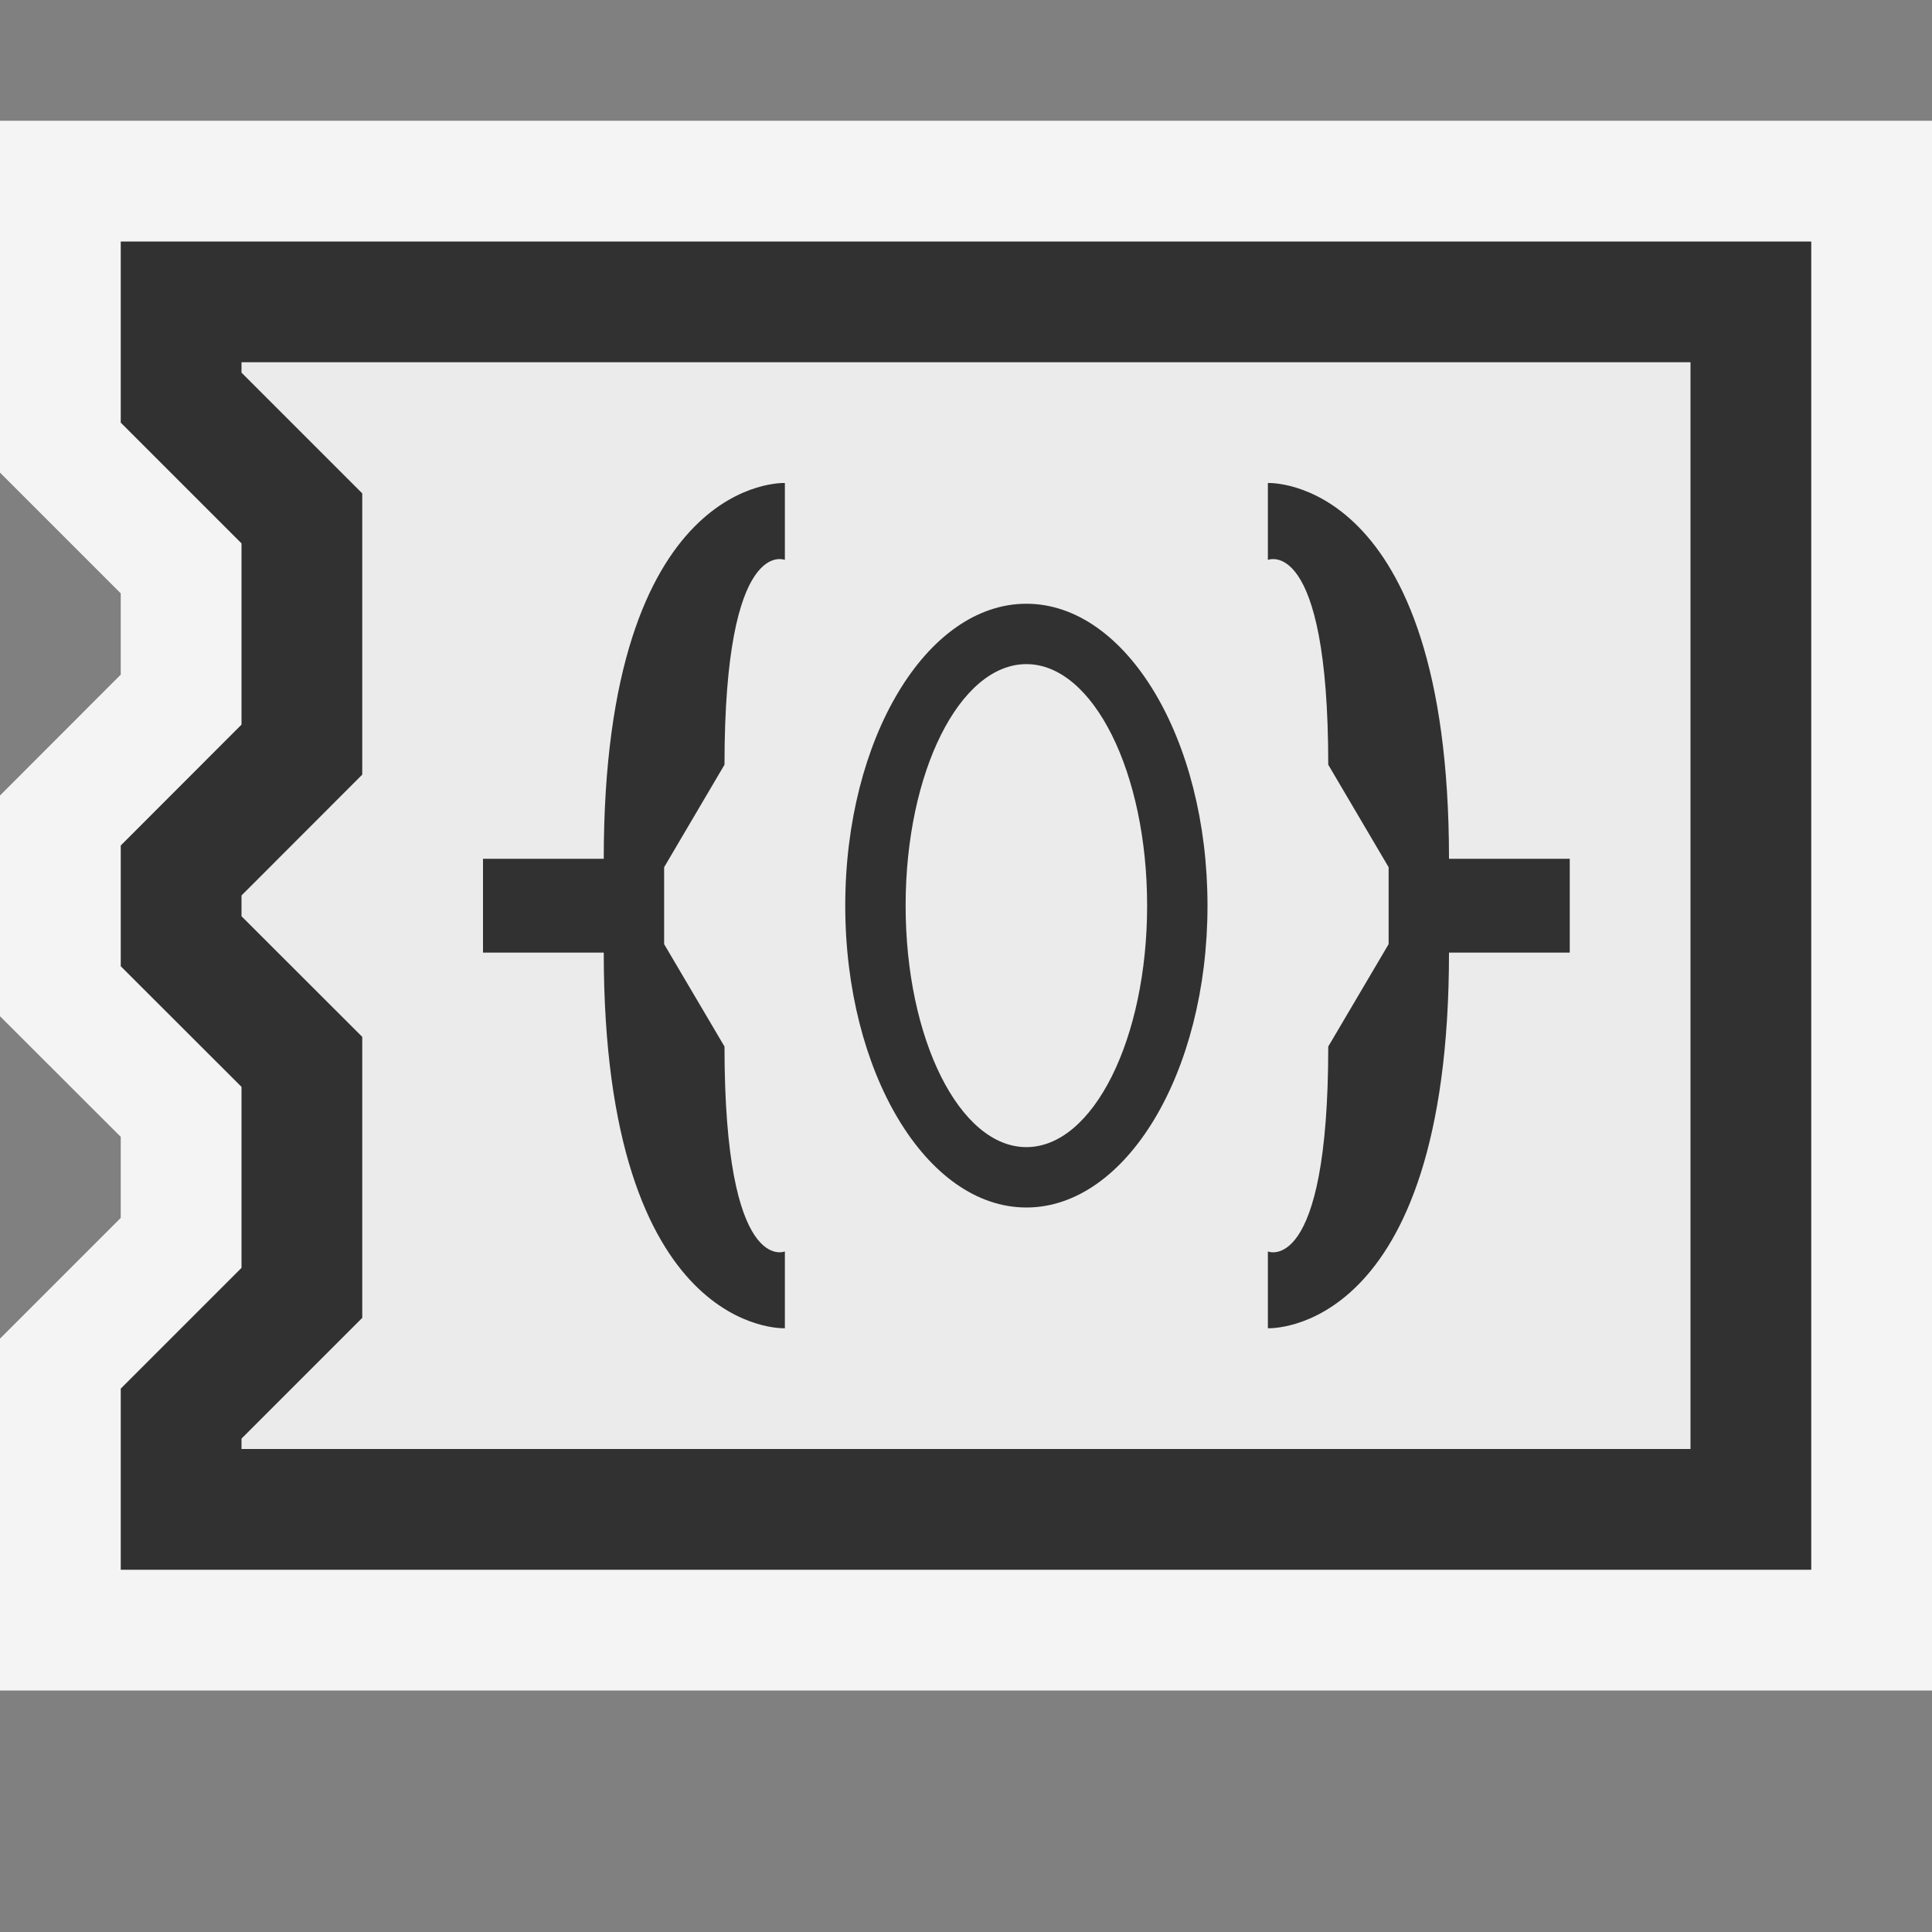 <svg ti:v="1" width="16" height="16" viewBox="0 0 16 16" xmlns="http://www.w3.org/2000/svg" xmlns:ti="urn:schemas-jetbrains-com:tisvg"><rect x="0" y="0" width="16" height="16" fill="#808080" stroke="none"/><rect id="frame" width="16" height="16" fill="none"/><g fill-rule="evenodd"><path d="M16 14H0v-2.914l1-1v-.671l-1-.999V6.588l1-1.001v-.673l-1-1V1h16v13z" fill="#F4F4F4"/><path d="M1 3.5l1 1v1.501L1 7.002v1l1 .999V10.5l-1 1V13h14V2H1v1.5z" fill="#313131"/><path d="M2 12v-.086l1-1V8.587l-1-.999v-.172l1-1.001V4.086l-1-1V3h12v9H2z" fill="#EBEBEB"/><path d="M11.5 7.182v.637l-.5.848c0 1.909-.5 1.697-.5 1.697V11s1.5.071 1.5-3.111h1v-.777h-1C12 3.93 10.5 4 10.5 4v.637s.5-.212.5 1.696m-5.5.849v.637l.5.848c0 1.909.5 1.697.5 1.697V11S5 11.071 5 7.889H4v-.777h1C5 3.93 6.5 4 6.5 4v.637S6 4.425 6 6.333l-.5.849z" fill="#313131"/><path d="M8.5 9.5c-.553 0-1-.896-1-2s.447-2 1-2c.553 0 1 .896 1 2s-.447 2-1 2zm0-4.5C7.672 5 7 6.119 7 7.5S7.672 10 8.5 10 10 8.881 10 7.5 9.328 5 8.5 5z" fill="#313131"/></g></svg>